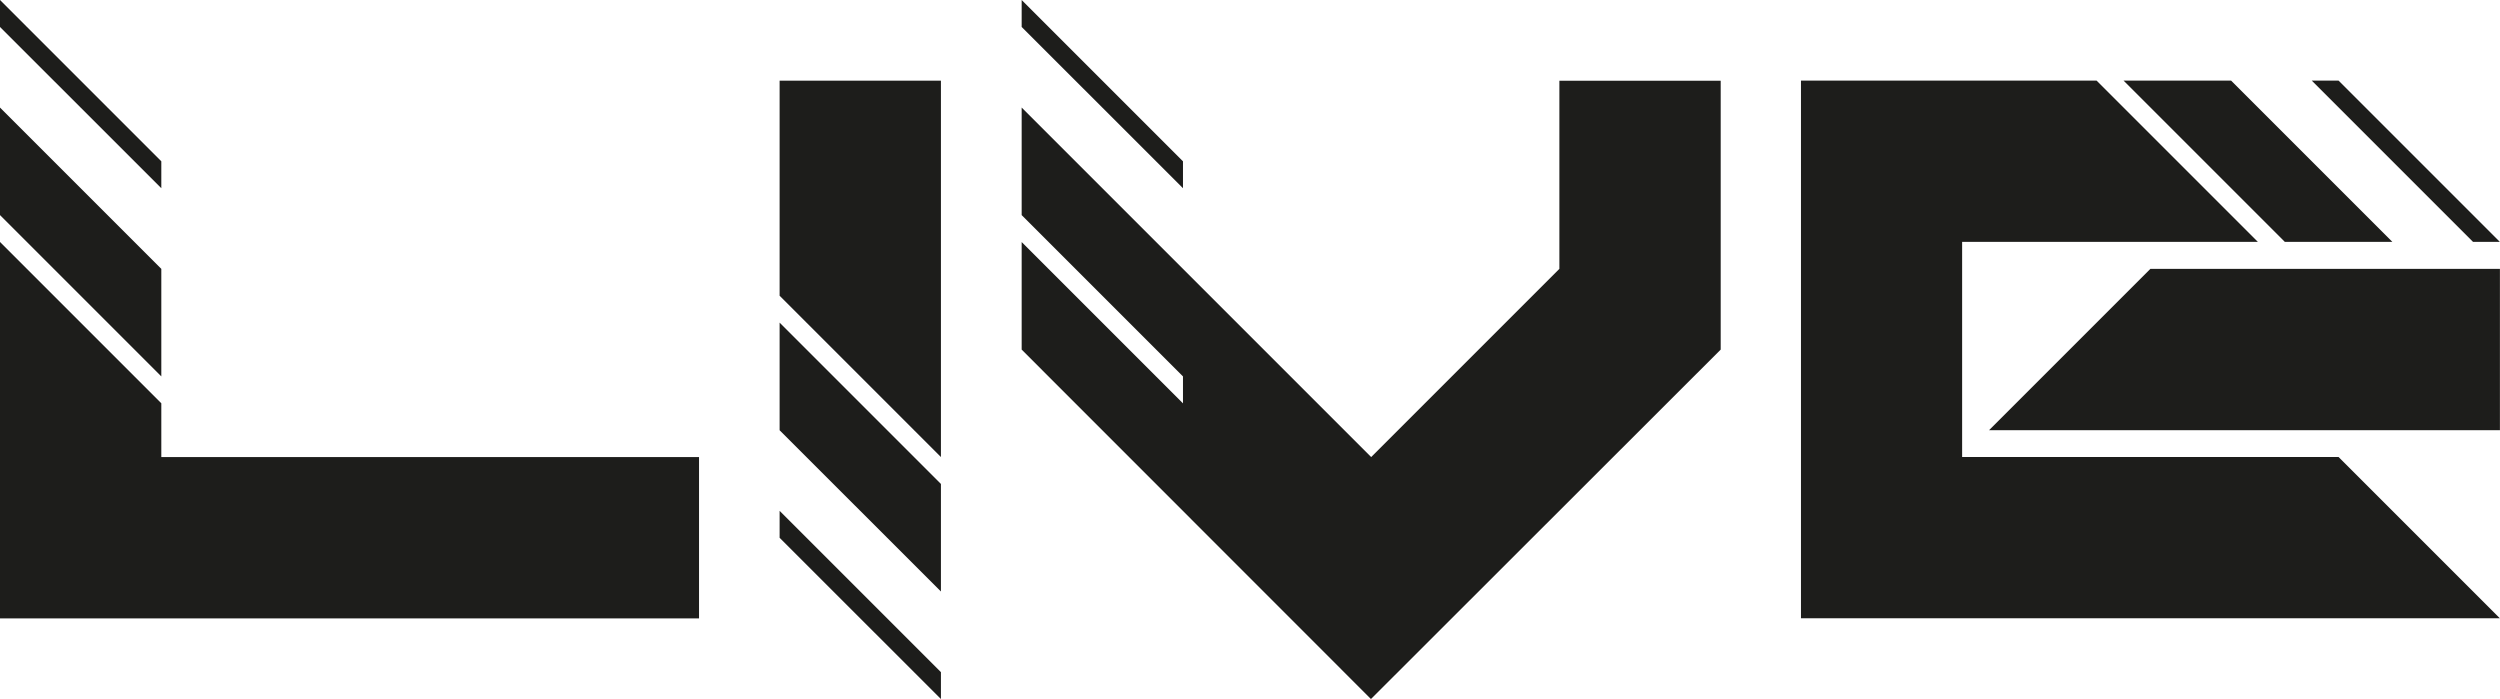 <svg xmlns="http://www.w3.org/2000/svg" viewBox="0 0 325.45 90.98"><defs><style>.cls-1{fill:#1d1d1b;}</style></defs><g id="Calque_2" data-name="Calque 2"><g id="Calque_1-2" data-name="Calque 1"><path class="cls-1" d="M0,3.51V0L21,21v3.5ZM0,28V14L21,35V49Zm0,52.5v-49l21,21v7H91v21Z"/><path class="cls-1" d="M101.49,38.5v-28h21v49Zm0,17.51V42l21,21V77Zm0,14V66.5l21,21V91Z"/><path class="cls-1" d="M133,3.51V0l21,21v3.5Zm0,42v-14l21,21V49L133,28V14l45.5,45.5L203,35V10.51h21v35L178.47,91Z"/><path class="cls-1" d="M234.45,80.49v-70h38.48l21,21h-38.5v28h49l21,21ZM258.94,56l21-21h45.5V56Zm38.5-24.51-21-21h14l21,21Zm24.5,0-21-21h3.49l21,21Z"/></g></g></svg>